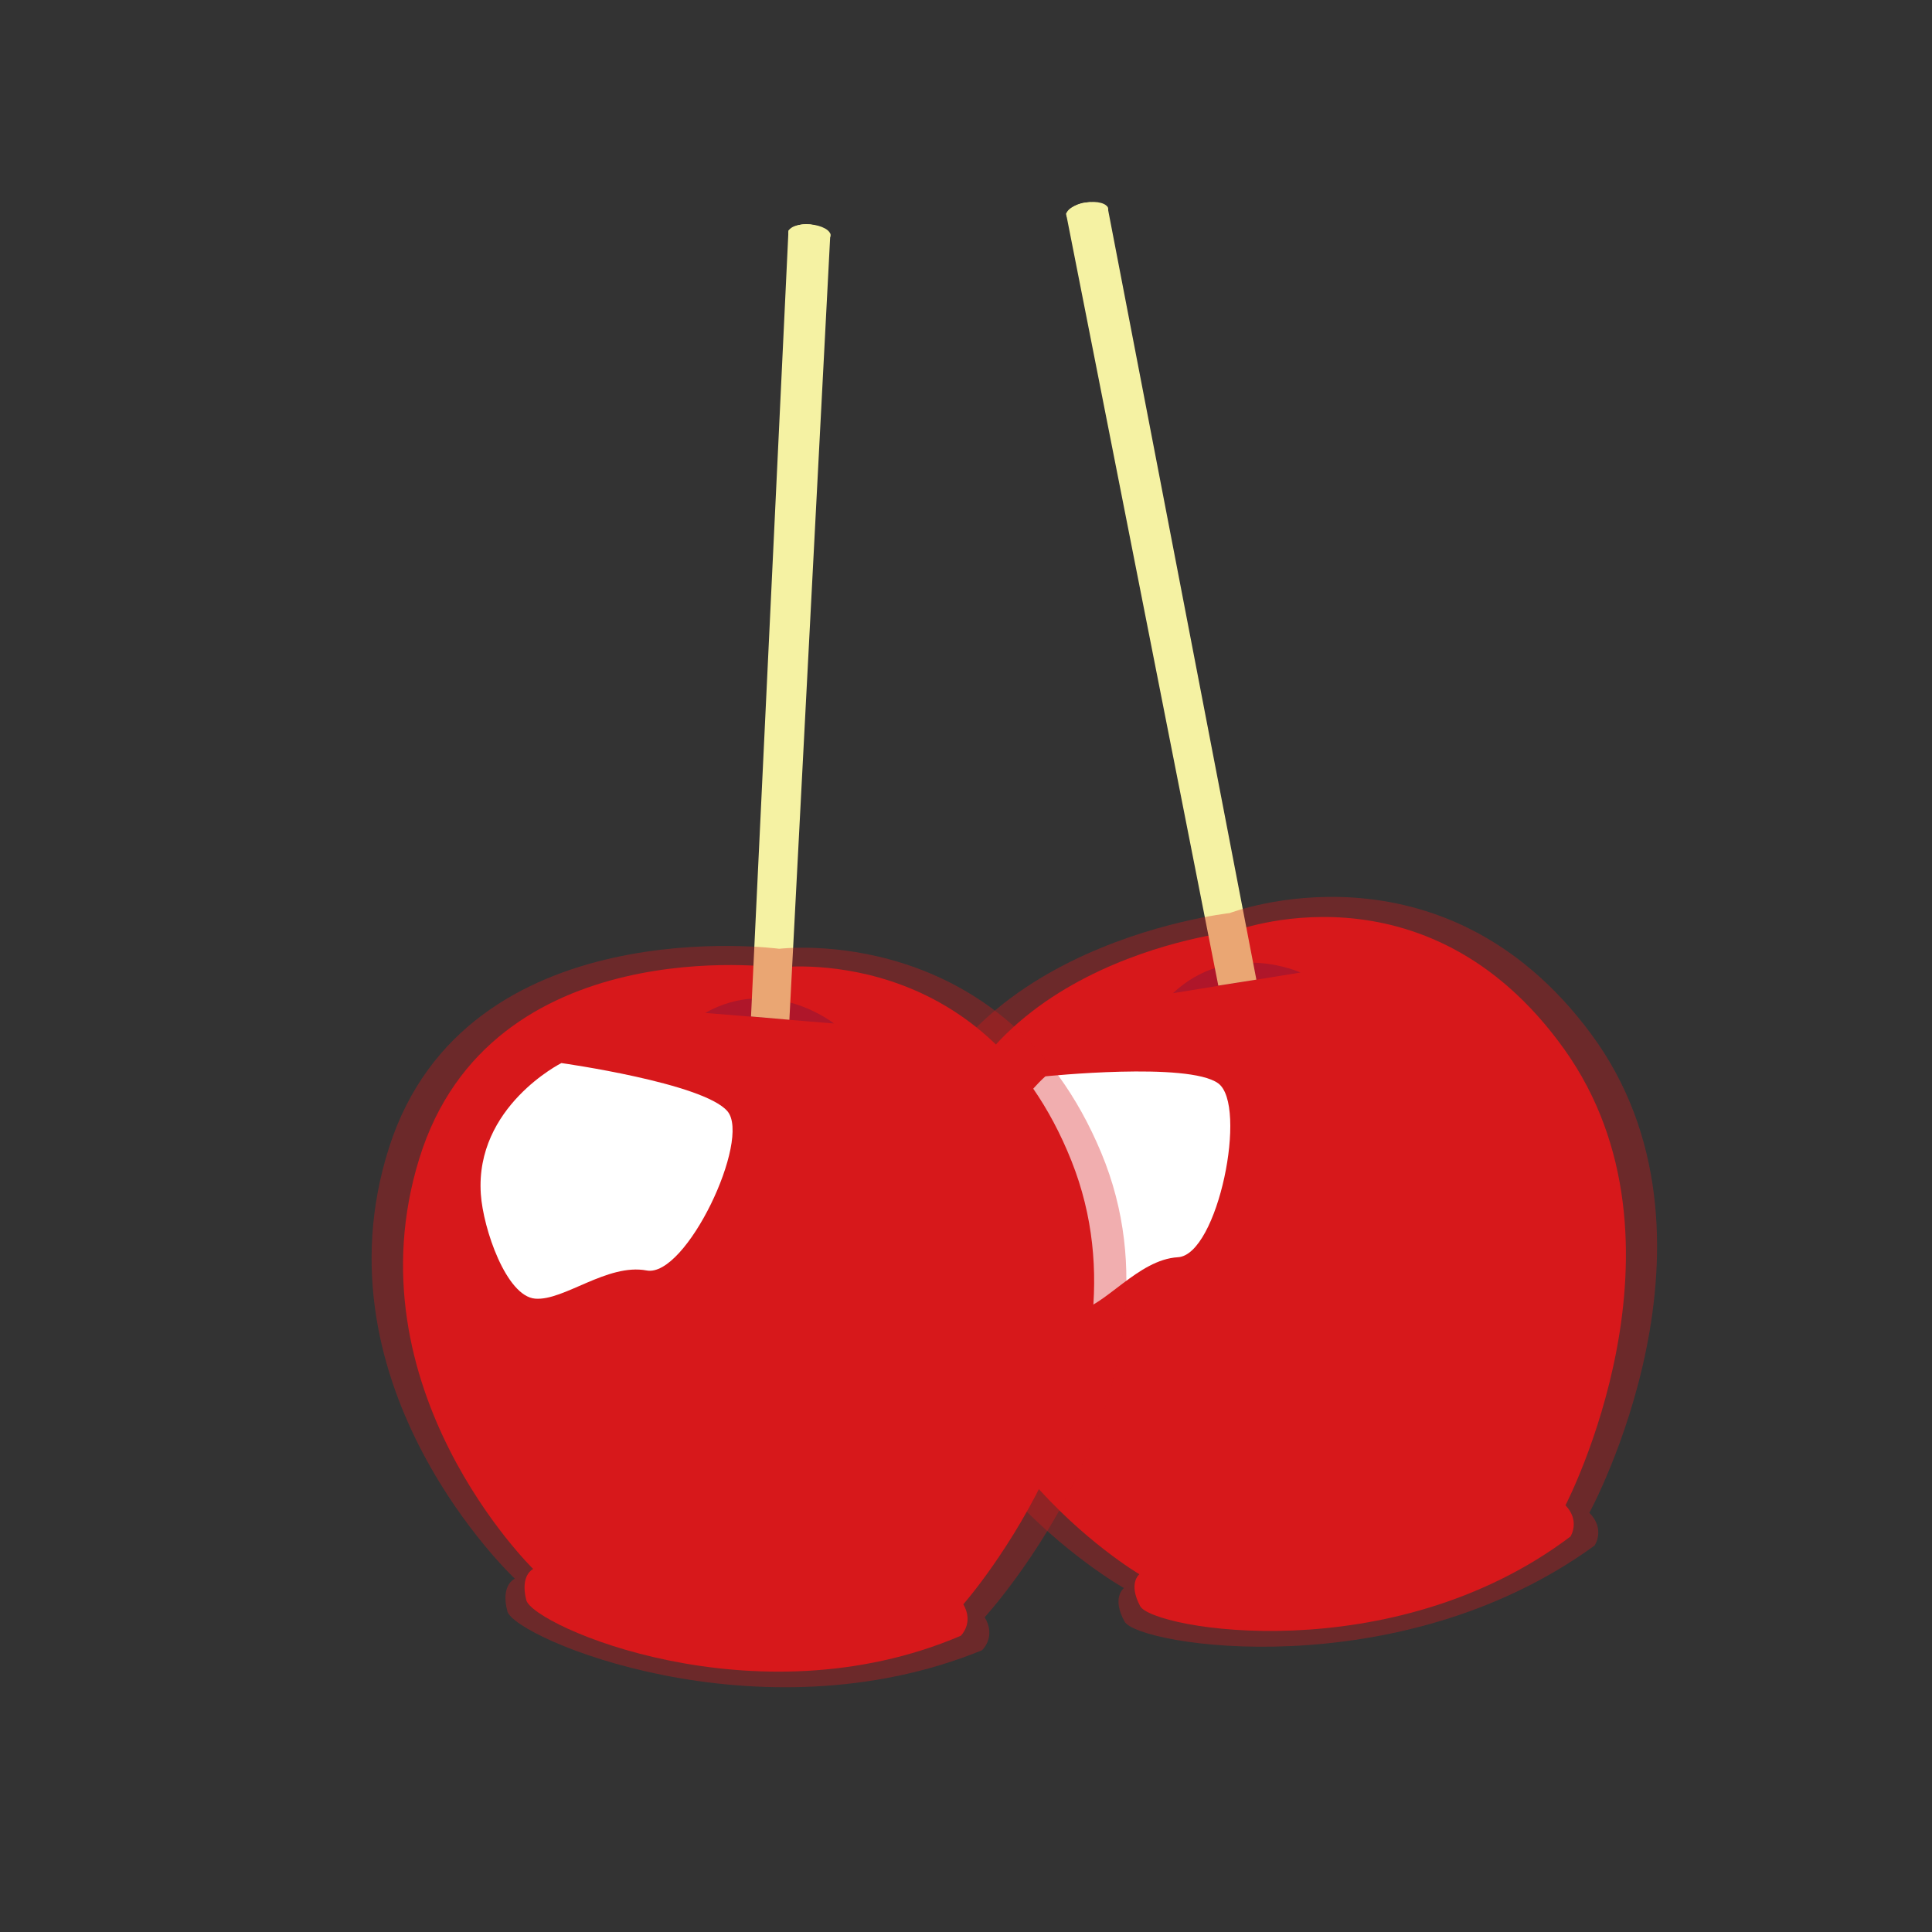 <?xml version="1.0" encoding="UTF-8"?>
<svg id="Layer_1" data-name="Layer 1" xmlns="http://www.w3.org/2000/svg" viewBox="0 0 541 541">
  <rect x="0" y="0" width="541" height="541" fill="#333333" stroke="none"/>
  <defs>
    <style>
      .cls-1, .cls-2 {
        fill: #d7191b;
      }

      .cls-3 {
        fill: #f5f2a3;
      }

      .cls-2 {
        opacity: .35;
      }

      .cls-4 {
        fill: #fff;
      }

      .cls-5 {
        fill: #991632;
      }
    </style>
  </defs>
  <path class="cls-1" d="M345.01,260.93s-80.56,8.6-84.49,75.91c-3.92,67.3,58.54,103.98,58.54,103.98,0,0-3.24,2.47.21,8.93,3.45,6.46,70.47,18.23,120.5-19.5,0,0,2.8-4.35-1.41-8.74,0,0,38.37-73.66-.41-127.81-38.78-54.15-92.94-32.76-92.94-32.76Z"/>
  <path class="cls-5" d="M328.46,278.11l35.72-5.78s-19.87-9.13-35.72,5.78Z"/>
  <path class="cls-3" d="M341.15,275.99l-42.63-216.19s3.68-5.57,11.61-1.88l41.68,216.4-10.66,1.67Z"/>
  <ellipse class="cls-3" cx="304.45" cy="59.34" rx="5.92" ry="2.68" transform="translate(-5.57 49.4) rotate(-9.19)"/>
  <path class="cls-2" d="M344.28,255.69s-87.97,9.59-92.72,80.26c-4.74,70.67,63.17,108.74,63.17,108.74,0,0-3.56,2.62.17,9.38,3.72,6.76,76.77,18.64,131.63-21.3,0,0,3.09-4.59-1.48-9.16,0,0,42.38-77.58.43-134.16-41.95-56.58-101.19-33.75-101.19-33.75Z"/>
  <path class="cls-4" d="M292.73,301.4h0s-20.58,17.62-13.11,41.01c2.97,9.3,13.81,26.09,21.8,24.79s17.19-14.5,28.42-15.15c11.23-.64,19.67-42.65,11.26-48.71-8.41-6.06-48.38-1.94-48.38-1.94Z"/>
  <path class="cls-1" d="M217.66,270.94s-80.28-10.98-100.23,53.42c-19.96,64.4,31.88,114.99,31.88,114.99,0,0-3.74,1.62-1.94,8.72,1.8,7.1,64.03,34.6,121.66,9.98,0,0,3.77-3.55.72-8.82,0,0,54.93-62.3,30.27-124.18-24.66-61.88-82.36-54.11-82.36-54.11Z"/>
  <path class="cls-5" d="M197.47,283.64l36.06,2.96s-17.1-13.63-36.06-2.96Z"/>
  <path class="cls-3" d="M210.3,284.63l10.49-220.11s4.91-4.52,11.72.96l-11.47,220.08-10.75-.93Z"/>
  <ellipse class="cls-3" cx="226.66" cy="65.51" rx="2.68" ry="5.92" transform="translate(142.84 286.05) rotate(-85.31)"/>
  <path class="cls-2" d="M218.21,265.68s-87.7-11.8-109.27,55.67c-21.56,67.47,35.23,120.72,35.23,120.72,0,0-4.08,1.69-2.09,9.14,1.99,7.45,70.05,36.52,132.89,10.9,0,0,4.1-3.71.76-9.25,0,0,59.76-65.15,32.61-130.13-27.15-64.99-90.14-57.05-90.14-57.05Z"/>
  <path class="cls-4" d="M157.2,297.68h0s-24.21,12.17-22.56,36.67c.65,9.74,7.14,28.64,15.22,29.3,8.07.66,20.17-9.96,31.22-7.89s29.33-36.68,22.62-44.59c-6.71-7.9-46.5-13.49-46.5-13.49Z"/>
</svg>
